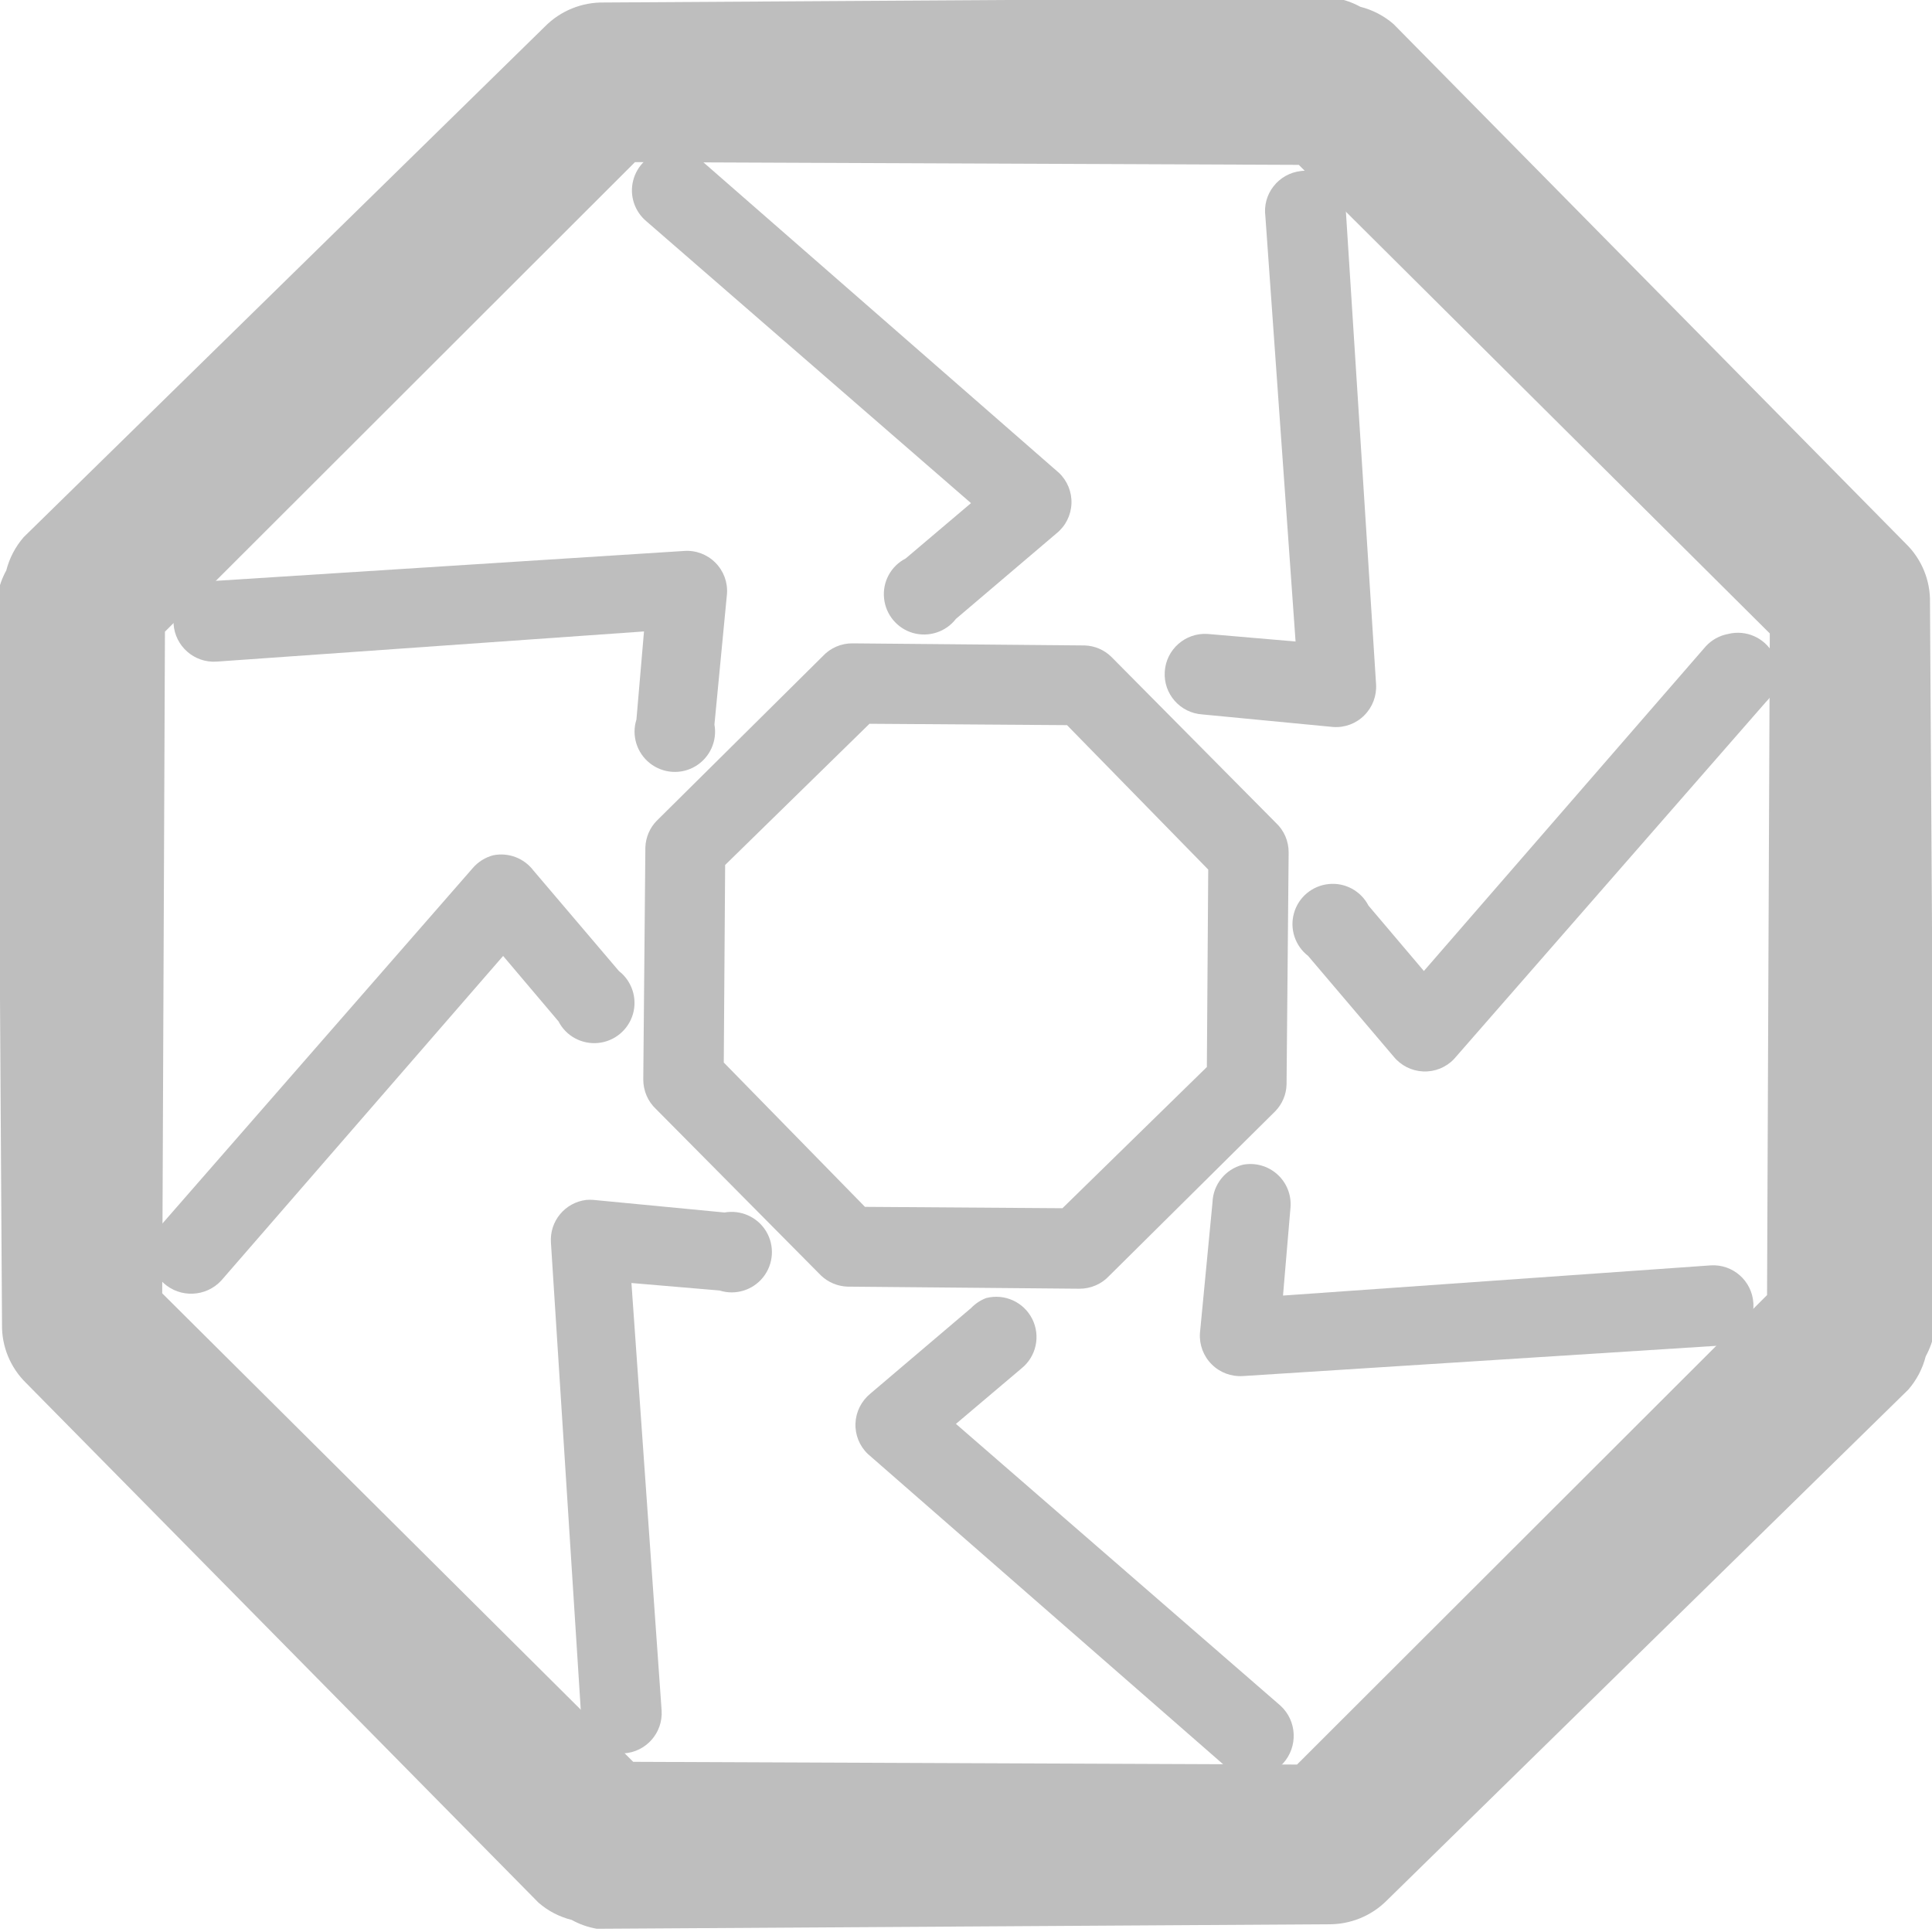 <?xml version="1.0" encoding="UTF-8" standalone="no"?>
<!-- Created with Inkscape (http://www.inkscape.org/) -->
<svg
   xmlns:svg="http://www.w3.org/2000/svg"
   xmlns="http://www.w3.org/2000/svg"
   version="1.0"
   width="24"
   height="24"
   id="svg7384">
  <title
     id="title9167">Moblin Icon Theme</title>
  <defs
     id="defs7386" />
  <g
     transform="translate(-132,-662)"
     id="layer3" />
  <g
     transform="translate(-132,-662)"
     id="layer5" />
  <g
     transform="translate(-132,-662)"
     id="layer7" />
  <g
     transform="translate(-132,-662)"
     id="layer2" />
  <g
     transform="translate(-132,-662)"
     id="layer8" />
  <g
     transform="translate(-132,-1614.362)"
     id="layer1" />
  <g
     transform="translate(-132,-662)"
     id="layer11">
    <rect
       width="24"
       height="24"
       x="-156"
       y="662"
       transform="scale(-1,1)"
       id="rect5129"
       style="opacity:0;fill:#ffffff;fill-opacity:1;stroke:none;display:inline" />
    <path
       d="M 145.475,670.018 L 142.59,669.992 C 142.45,669.991 142.317,670.048 142.222,670.15 L 140.157,672.197 C 140.071,672.285 140.022,672.402 140.017,672.525 L 139.991,675.41 C 139.991,675.55 140.048,675.683 140.15,675.778 L 142.197,677.843 C 142.285,677.928 142.402,677.978 142.525,677.983 L 145.41,678.009 C 145.549,678.009 145.683,677.952 145.778,677.85 L 147.843,675.803 C 147.928,675.715 147.978,675.598 147.982,675.475 L 148.008,672.59 C 148.009,672.451 147.952,672.317 147.85,672.222 L 145.803,670.157 C 145.715,670.072 145.598,670.022 145.475,670.018 z M 145.255,671.008 L 147.009,672.802 L 146.992,675.255 L 145.198,677.009 L 142.745,676.992 L 140.991,675.199 L 141.008,672.745 L 142.801,670.991 L 145.255,671.008 z"
       id="path6020"
       style="fill:#bebebe;fill-opacity:1;stroke:none;stroke-width:0.943;stroke-linecap:round;stroke-linejoin:round;marker:none;stroke-miterlimit:4;stroke-dasharray:none;stroke-dashoffset:0;stroke-opacity:1;visibility:visible;display:inline;overflow:visible;enable-background:accumulate" />
    <path
       d="M 148.586,661.975 L 139.504,662.031 C 139.228,662.026 138.962,662.134 138.768,662.331 L 132.294,668.673 C 132.191,668.792 132.117,668.933 132.078,669.086 C 132.025,669.182 131.988,669.287 131.969,669.396 L 132.025,678.449 C 132.019,678.724 132.128,678.989 132.326,679.182 L 138.689,685.635 C 138.808,685.739 138.949,685.812 139.102,685.85 C 139.199,685.904 139.305,685.941 139.414,685.96 L 148.496,685.904 C 148.772,685.909 149.038,685.801 149.232,685.604 L 155.706,679.262 C 155.809,679.143 155.883,679.002 155.922,678.849 C 155.975,678.752 156.012,678.648 156.031,678.539 L 155.975,669.486 C 155.981,669.211 155.872,668.945 155.674,668.753 L 149.311,662.299 C 149.192,662.196 149.051,662.123 148.898,662.084 C 148.801,662.031 148.695,661.994 148.586,661.975 z M 148.134,664.048 L 153.985,669.869 L 153.951,678.088 L 148.112,683.92 L 139.866,683.886 L 134.015,678.066 L 134.049,669.847 L 139.888,664.014 L 148.134,664.048 z"
       id="path6022"
       style="fill:#bebebe;fill-opacity:1;stroke:none;stroke-width:0.6;stroke-linecap:round;stroke-linejoin:round;marker:none;stroke-miterlimit:4;stroke-dasharray:none;stroke-dashoffset:0;stroke-opacity:1;visibility:visible;display:inline;overflow:visible;enable-background:accumulate" />
    <path
       d="M 144.25,678.125 C 144.179,678.152 144.115,678.195 144.062,678.25 L 142.812,679.312 C 142.701,679.403 142.633,679.537 142.627,679.68 C 142.621,679.824 142.677,679.963 142.781,680.062 L 147.219,683.938 C 147.426,684.127 147.748,684.113 147.938,683.906 C 148.127,683.699 148.113,683.377 147.906,683.188 L 143.875,679.688 L 144.688,679 C 144.872,678.853 144.929,678.597 144.823,678.385 C 144.717,678.174 144.479,678.066 144.25,678.125 z"
       id="path6024"
       style="fill:#bebebe;fill-opacity:1;stroke:none;stroke-width:1;stroke-linecap:round;stroke-linejoin:round;marker:none;stroke-miterlimit:4;stroke-dasharray:none;stroke-dashoffset:0;stroke-opacity:1;visibility:visible;display:inline;overflow:visible;enable-background:accumulate" />
    <path
       d="M 139.281,676.906 C 139.017,676.939 138.825,677.172 138.844,677.438 L 139.219,683.312 C 139.236,683.589 139.474,683.799 139.75,683.781 C 140.026,683.764 140.236,683.526 140.219,683.25 L 139.844,677.938 L 140.938,678.031 C 141.136,678.094 141.352,678.028 141.481,677.865 C 141.61,677.702 141.625,677.476 141.518,677.297 C 141.411,677.119 141.205,677.026 141,677.062 L 139.375,676.906 C 139.344,676.903 139.312,676.903 139.281,676.906 L 139.281,676.906 z"
       id="path6026"
       style="fill:#bebebe;fill-opacity:1;stroke:none;stroke-width:1;stroke-linecap:round;stroke-linejoin:round;marker:none;stroke-miterlimit:4;stroke-dasharray:none;stroke-dashoffset:0;stroke-opacity:1;visibility:visible;display:inline;overflow:visible;enable-background:accumulate" />
    <path
       d="M 138.125,672.625 C 138.028,672.651 137.941,672.705 137.875,672.781 L 134,677.219 C 133.81,677.426 133.824,677.748 134.031,677.938 C 134.238,678.127 134.56,678.113 134.75,677.906 L 138.25,673.875 L 138.938,674.688 C 139.031,674.87 139.227,674.976 139.431,674.956 C 139.635,674.936 139.806,674.793 139.863,674.596 C 139.919,674.399 139.85,674.188 139.688,674.062 L 138.625,672.812 C 138.508,672.659 138.314,672.586 138.125,672.625 z"
       id="path6028"
       style="fill:#bebebe;fill-opacity:1;stroke:none;stroke-width:1;stroke-linecap:round;stroke-linejoin:round;marker:none;stroke-miterlimit:4;stroke-dasharray:none;stroke-dashoffset:0;stroke-opacity:1;visibility:visible;display:inline;overflow:visible;enable-background:accumulate" />
    <path
       d="M 140.5,668.844 L 134.625,669.219 C 134.349,669.236 134.139,669.474 134.156,669.75 C 134.174,670.026 134.411,670.236 134.688,670.219 L 140,669.844 L 139.906,670.938 C 139.843,671.136 139.91,671.352 140.073,671.481 C 140.236,671.61 140.462,671.625 140.64,671.518 C 140.818,671.411 140.912,671.205 140.875,671 L 141.031,669.375 C 141.041,669.231 140.988,669.091 140.886,668.989 C 140.784,668.887 140.644,668.834 140.5,668.844 z"
       id="path6030"
       style="fill:#bebebe;fill-opacity:1;stroke:none;stroke-width:1;stroke-linecap:round;stroke-linejoin:round;marker:none;stroke-miterlimit:4;stroke-dasharray:none;stroke-dashoffset:0;stroke-opacity:1;visibility:visible;display:inline;overflow:visible;enable-background:accumulate" />
    <path
       d="M 140.25,663.875 C 140.061,663.914 139.912,664.057 139.865,664.244 C 139.818,664.43 139.883,664.627 140.031,664.75 L 144.062,668.25 L 143.25,668.938 C 143.068,669.031 142.961,669.227 142.982,669.431 C 143.002,669.635 143.144,669.806 143.341,669.863 C 143.538,669.919 143.75,669.85 143.875,669.688 L 145.125,668.625 C 145.237,668.535 145.304,668.401 145.31,668.257 C 145.316,668.114 145.26,667.974 145.156,667.875 L 140.719,664 C 140.595,663.88 140.417,663.833 140.25,663.875 L 140.25,663.875 z"
       id="path6032"
       style="fill:#bebebe;fill-opacity:1;stroke:none;stroke-width:1;stroke-linecap:round;stroke-linejoin:round;marker:none;stroke-miterlimit:4;stroke-dasharray:none;stroke-dashoffset:0;stroke-opacity:1;visibility:visible;display:inline;overflow:visible;enable-background:accumulate" />
    <path
       d="M 148.156,664.125 C 148.023,664.141 147.902,664.209 147.82,664.315 C 147.737,664.42 147.701,664.555 147.719,664.688 L 148.094,669.969 L 147,669.875 C 146.724,669.858 146.486,670.068 146.469,670.344 C 146.451,670.62 146.661,670.858 146.938,670.875 L 148.562,671.031 C 148.706,671.041 148.847,670.988 148.948,670.886 C 149.05,670.784 149.103,670.644 149.094,670.5 L 148.719,664.625 C 148.72,664.481 148.659,664.343 148.551,664.247 C 148.443,664.152 148.299,664.107 148.156,664.125 z"
       id="path6034"
       style="fill:#bebebe;fill-opacity:1;stroke:none;stroke-width:1;stroke-linecap:round;stroke-linejoin:round;marker:none;stroke-miterlimit:4;stroke-dasharray:none;stroke-dashoffset:0;stroke-opacity:1;visibility:visible;display:inline;overflow:visible;enable-background:accumulate" />
    <path
       d="M 153.469,669.875 C 153.36,669.895 153.261,669.95 153.188,670.031 L 149.688,674.062 L 149,673.25 C 148.906,673.068 148.71,672.961 148.506,672.982 C 148.303,673.002 148.131,673.144 148.075,673.341 C 148.018,673.538 148.088,673.75 148.25,673.875 L 149.312,675.125 C 149.403,675.237 149.537,675.304 149.68,675.31 C 149.824,675.316 149.963,675.26 150.062,675.156 L 153.938,670.719 C 154.099,670.561 154.135,670.315 154.026,670.118 C 153.916,669.92 153.688,669.821 153.469,669.875 z"
       id="path6036"
       style="fill:#bebebe;fill-opacity:1;stroke:none;stroke-width:1;stroke-linecap:round;stroke-linejoin:round;marker:none;stroke-miterlimit:4;stroke-dasharray:none;stroke-dashoffset:0;stroke-opacity:1;visibility:visible;display:inline;overflow:visible;enable-background:accumulate" />
    <path
       d="M 147.438,676.469 C 147.222,676.524 147.069,676.715 147.062,676.938 L 146.906,678.562 C 146.897,678.706 146.95,678.847 147.052,678.948 C 147.153,679.05 147.294,679.103 147.438,679.094 L 153.312,678.719 C 153.589,678.701 153.799,678.464 153.781,678.188 C 153.764,677.911 153.526,677.701 153.25,677.719 L 147.938,678.094 L 148.031,677 C 148.044,676.844 147.983,676.691 147.866,676.587 C 147.75,676.483 147.591,676.439 147.438,676.469 L 147.438,676.469 z"
       id="path6038"
       style="fill:#bebebe;fill-opacity:1;stroke:none;stroke-width:1;stroke-linecap:round;stroke-linejoin:round;marker:none;stroke-miterlimit:4;stroke-dasharray:none;stroke-dashoffset:0;stroke-opacity:1;visibility:visible;display:inline;overflow:visible;enable-background:accumulate" />
  </g>
  <g
     transform="translate(-132,-662)"
     id="layer4" />
  <g
     transform="translate(-132,-662)"
     id="layer9" />
  <g
     transform="translate(-132,-662)"
     id="layer10" />
  <g
     transform="translate(-132,-662)"
     id="layer6" />
</svg>
